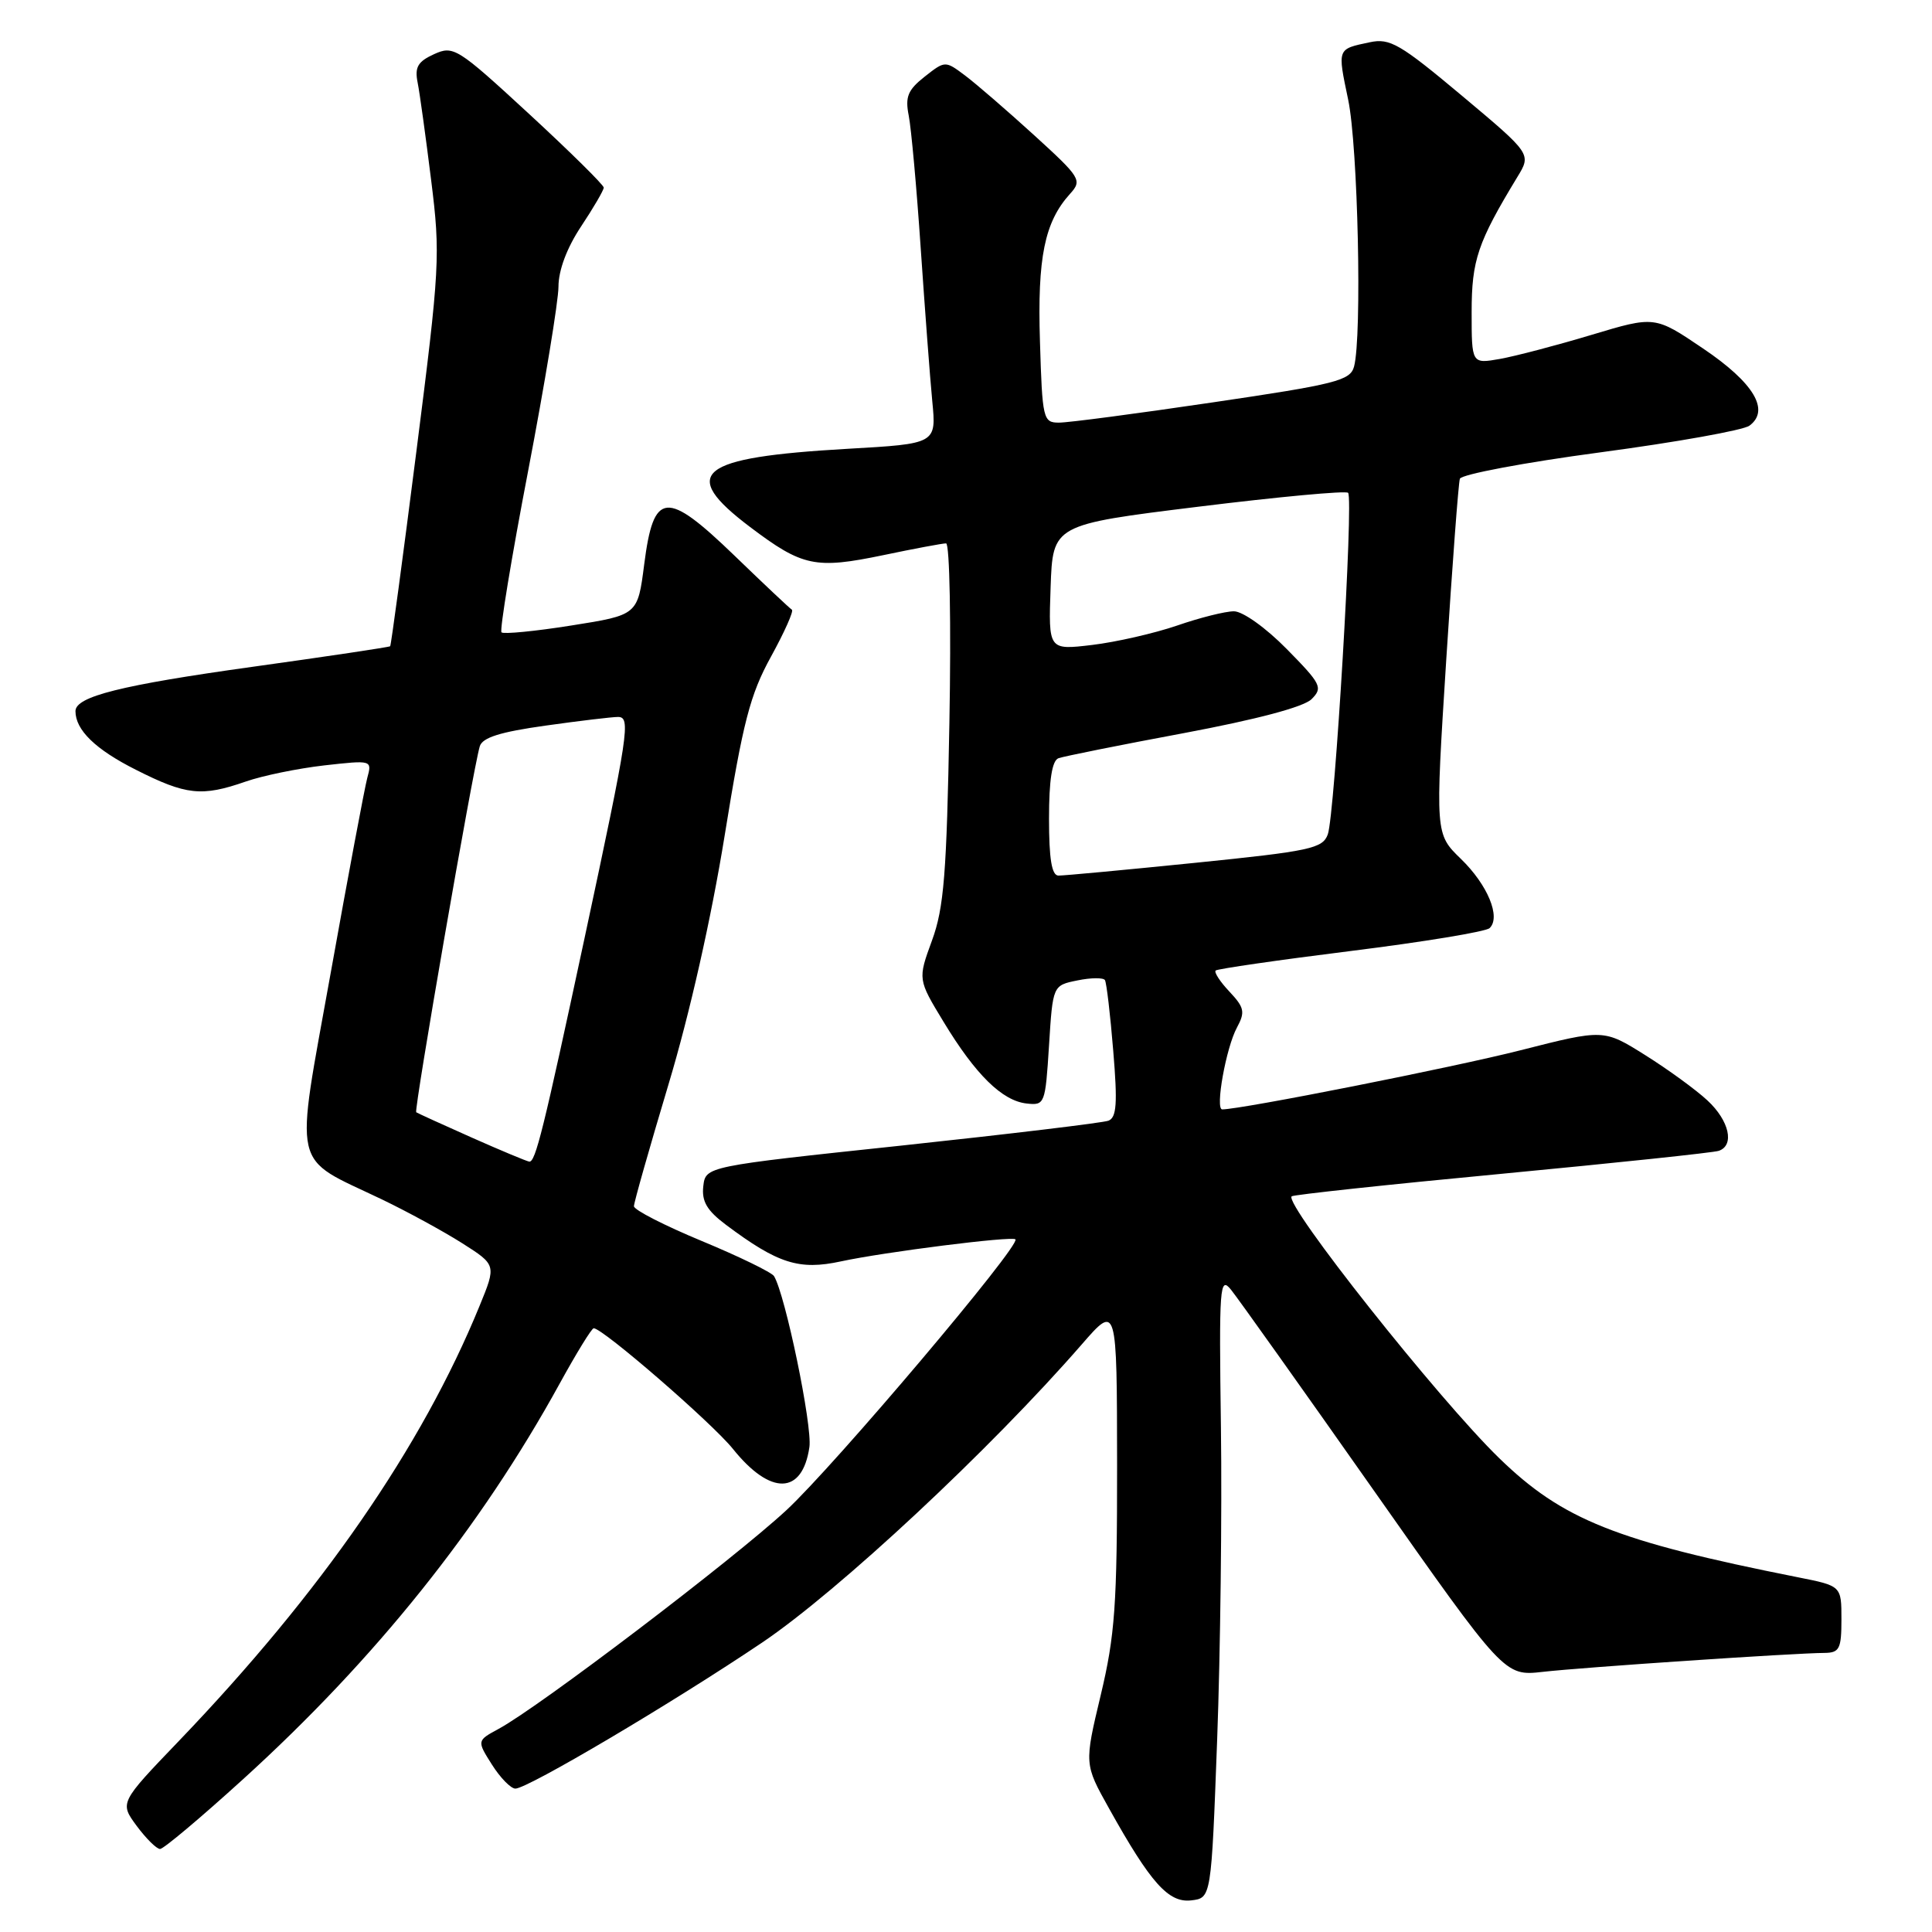 <?xml version="1.0" encoding="UTF-8" standalone="no"?>
<!DOCTYPE svg PUBLIC "-//W3C//DTD SVG 1.1//EN" "http://www.w3.org/Graphics/SVG/1.1/DTD/svg11.dtd" >
<svg xmlns="http://www.w3.org/2000/svg" xmlns:xlink="http://www.w3.org/1999/xlink" version="1.1" viewBox="0 0 256 256">
 <g >
 <path fill="currentColor"
d=" M 161.28 230.50 C 161.71 218.95 161.93 200.36 161.78 189.20 C 161.52 170.34 161.62 169.04 163.12 170.90 C 164.01 172.00 172.53 183.97 182.04 197.50 C 199.34 222.10 199.34 222.10 204.42 221.53 C 209.67 220.93 237.77 219.04 241.75 219.02 C 243.74 219.00 244.00 218.49 244.00 214.57 C 244.00 210.14 244.00 210.14 238.25 209.00 C 214.11 204.20 207.05 201.38 198.64 193.20 C 190.57 185.36 170.12 159.55 171.15 158.52 C 171.36 158.31 183.90 156.96 199.02 155.53 C 214.13 154.09 227.06 152.73 227.75 152.49 C 229.87 151.76 229.14 148.50 226.25 145.82 C 224.74 144.41 221.03 141.71 218.00 139.81 C 212.50 136.36 212.50 136.36 201.50 139.16 C 192.59 141.43 164.48 147.00 161.95 147.00 C 160.99 147.00 162.46 138.81 163.90 136.16 C 165.01 134.10 164.89 133.51 162.92 131.41 C 161.67 130.09 160.85 128.83 161.08 128.60 C 161.31 128.38 169.38 127.21 179.00 126.01 C 188.62 124.81 196.89 123.45 197.38 122.98 C 198.90 121.53 197.12 117.24 193.58 113.81 C 190.17 110.50 190.17 110.50 191.63 87.50 C 192.44 74.85 193.25 64.02 193.44 63.44 C 193.64 62.86 202.01 61.28 212.05 59.94 C 222.09 58.60 230.97 57.01 231.80 56.41 C 234.58 54.37 232.40 50.72 225.67 46.18 C 219.27 41.85 219.27 41.85 210.89 44.37 C 206.27 45.76 200.81 47.19 198.75 47.56 C 195.00 48.22 195.00 48.22 195.00 41.35 C 195.00 34.47 195.80 32.12 201.06 23.45 C 202.92 20.40 202.92 20.40 193.71 12.68 C 185.51 5.81 184.17 5.03 181.50 5.60 C 177.15 6.52 177.21 6.36 178.64 13.21 C 179.94 19.42 180.49 44.56 179.42 48.57 C 178.92 50.43 177.04 50.91 160.68 53.32 C 150.68 54.80 141.52 56.01 140.31 56.00 C 138.22 56.00 138.11 55.54 137.80 45.25 C 137.45 34.11 138.41 29.42 141.78 25.69 C 143.42 23.88 143.21 23.55 136.99 17.88 C 133.42 14.63 129.31 11.08 127.87 10.00 C 125.24 8.03 125.23 8.03 122.52 10.16 C 120.29 11.92 119.92 12.83 120.41 15.31 C 120.74 16.97 121.46 24.89 122.00 32.91 C 122.55 40.94 123.23 50.04 123.53 53.15 C 124.08 58.80 124.08 58.80 112.29 59.47 C 92.43 60.61 89.88 62.65 99.40 69.84 C 106.34 75.08 108.04 75.43 117.04 73.56 C 121.14 72.70 124.89 72.00 125.36 72.00 C 125.84 72.00 126.04 82.69 125.80 95.75 C 125.44 115.77 125.08 120.31 123.49 124.63 C 121.61 129.77 121.61 129.77 125.04 135.42 C 129.27 142.40 132.79 145.86 136.03 146.22 C 138.44 146.49 138.51 146.30 139.00 138.54 C 139.50 130.57 139.50 130.57 142.77 129.91 C 144.56 129.54 146.20 129.53 146.41 129.87 C 146.62 130.22 147.12 134.43 147.51 139.24 C 148.09 146.20 147.96 148.08 146.87 148.50 C 146.12 148.78 133.80 150.26 119.50 151.79 C 93.50 154.55 93.50 154.55 93.19 157.18 C 92.96 159.18 93.67 160.40 96.19 162.29 C 103.08 167.45 105.89 168.34 111.43 167.14 C 117.23 165.89 134.09 163.76 134.55 164.22 C 135.30 164.97 110.58 194.20 104.20 200.11 C 97.09 206.69 71.50 226.14 66.08 229.08 C 63.18 230.65 63.18 230.65 65.19 233.83 C 66.29 235.57 67.69 237.00 68.29 237.00 C 69.93 237.00 89.15 225.62 101.00 217.64 C 111.12 210.81 131.24 192.05 143.34 178.14 C 148.00 172.78 148.00 172.78 148.02 194.14 C 148.03 212.68 147.74 216.71 145.85 224.62 C 143.67 233.75 143.67 233.75 146.95 239.62 C 152.47 249.52 154.83 252.16 157.84 251.81 C 160.50 251.50 160.50 251.50 161.28 230.50 Z  M 32.16 235.80 C 49.75 219.83 63.68 202.41 74.15 183.35 C 76.37 179.31 78.40 176.00 78.67 176.00 C 79.87 176.00 94.34 188.54 97.11 191.98 C 102.10 198.20 106.32 198.10 107.25 191.75 C 107.66 188.93 104.05 171.52 102.56 169.09 C 102.24 168.59 97.94 166.49 92.99 164.44 C 88.05 162.39 84.00 160.32 84.00 159.83 C 84.00 159.34 86.06 152.09 88.57 143.72 C 91.39 134.35 94.25 121.66 96.02 110.72 C 98.45 95.66 99.39 92.04 102.16 87.01 C 103.95 83.75 105.20 80.95 104.93 80.79 C 104.66 80.63 101.25 77.42 97.34 73.64 C 88.26 64.88 86.61 65.04 85.36 74.78 C 84.50 81.49 84.50 81.49 75.72 82.88 C 70.89 83.65 66.72 84.05 66.45 83.79 C 66.19 83.52 67.77 73.90 69.98 62.40 C 72.18 50.91 73.99 39.92 74.00 38.00 C 74.00 35.80 75.12 32.83 77.00 30.00 C 78.65 27.52 79.99 25.21 80.00 24.86 C 80.00 24.51 75.54 20.11 70.10 15.09 C 60.59 6.32 60.08 6.01 57.51 7.18 C 55.36 8.16 54.93 8.90 55.34 10.95 C 55.62 12.35 56.42 18.17 57.13 23.88 C 58.37 33.79 58.28 35.41 55.17 59.84 C 53.38 73.91 51.82 85.51 51.70 85.63 C 51.58 85.75 43.36 86.98 33.43 88.36 C 16.06 90.78 10.00 92.29 10.00 94.23 C 10.00 96.73 12.64 99.30 18.01 102.00 C 24.67 105.37 26.73 105.59 32.56 103.56 C 34.79 102.78 39.47 101.82 42.96 101.42 C 49.31 100.71 49.31 100.71 48.66 103.10 C 48.31 104.42 46.13 116.01 43.83 128.86 C 39.03 155.60 38.47 153.11 50.61 158.93 C 53.96 160.54 58.75 163.15 61.24 164.73 C 65.77 167.61 65.77 167.61 63.54 173.05 C 55.89 191.75 42.58 211.00 23.70 230.69 C 15.85 238.87 15.85 238.87 18.11 241.94 C 19.36 243.62 20.75 245.00 21.21 245.00 C 21.67 245.00 26.59 240.86 32.16 235.80 Z  M 139.00 108.47 C 139.00 103.36 139.40 100.79 140.25 100.47 C 140.94 100.22 148.40 98.72 156.82 97.15 C 166.52 95.33 172.75 93.68 173.79 92.64 C 175.31 91.12 175.07 90.64 170.50 86.00 C 167.74 83.19 164.67 81.00 163.50 81.00 C 162.36 81.00 158.97 81.85 155.97 82.89 C 152.96 83.92 147.89 85.08 144.71 85.46 C 138.92 86.15 138.92 86.15 139.21 77.84 C 139.50 69.52 139.50 69.52 158.80 67.14 C 169.41 65.83 178.34 65.00 178.63 65.30 C 179.37 66.03 176.87 107.99 175.94 110.56 C 175.26 112.43 173.63 112.78 158.35 114.33 C 149.08 115.27 140.94 116.03 140.25 116.02 C 139.36 116.01 139.00 113.82 139.00 108.47 Z  M 62.50 150.73 C 58.65 149.02 55.34 147.51 55.15 147.38 C 54.82 147.15 62.64 102.05 63.57 98.90 C 63.91 97.73 66.27 96.99 72.27 96.15 C 76.80 95.51 81.12 95.00 81.88 95.00 C 83.61 95.00 83.32 96.92 77.44 124.38 C 72.00 149.76 70.95 154.02 70.13 153.92 C 69.78 153.87 66.35 152.44 62.50 150.73 Z "/>
</g>
</svg>